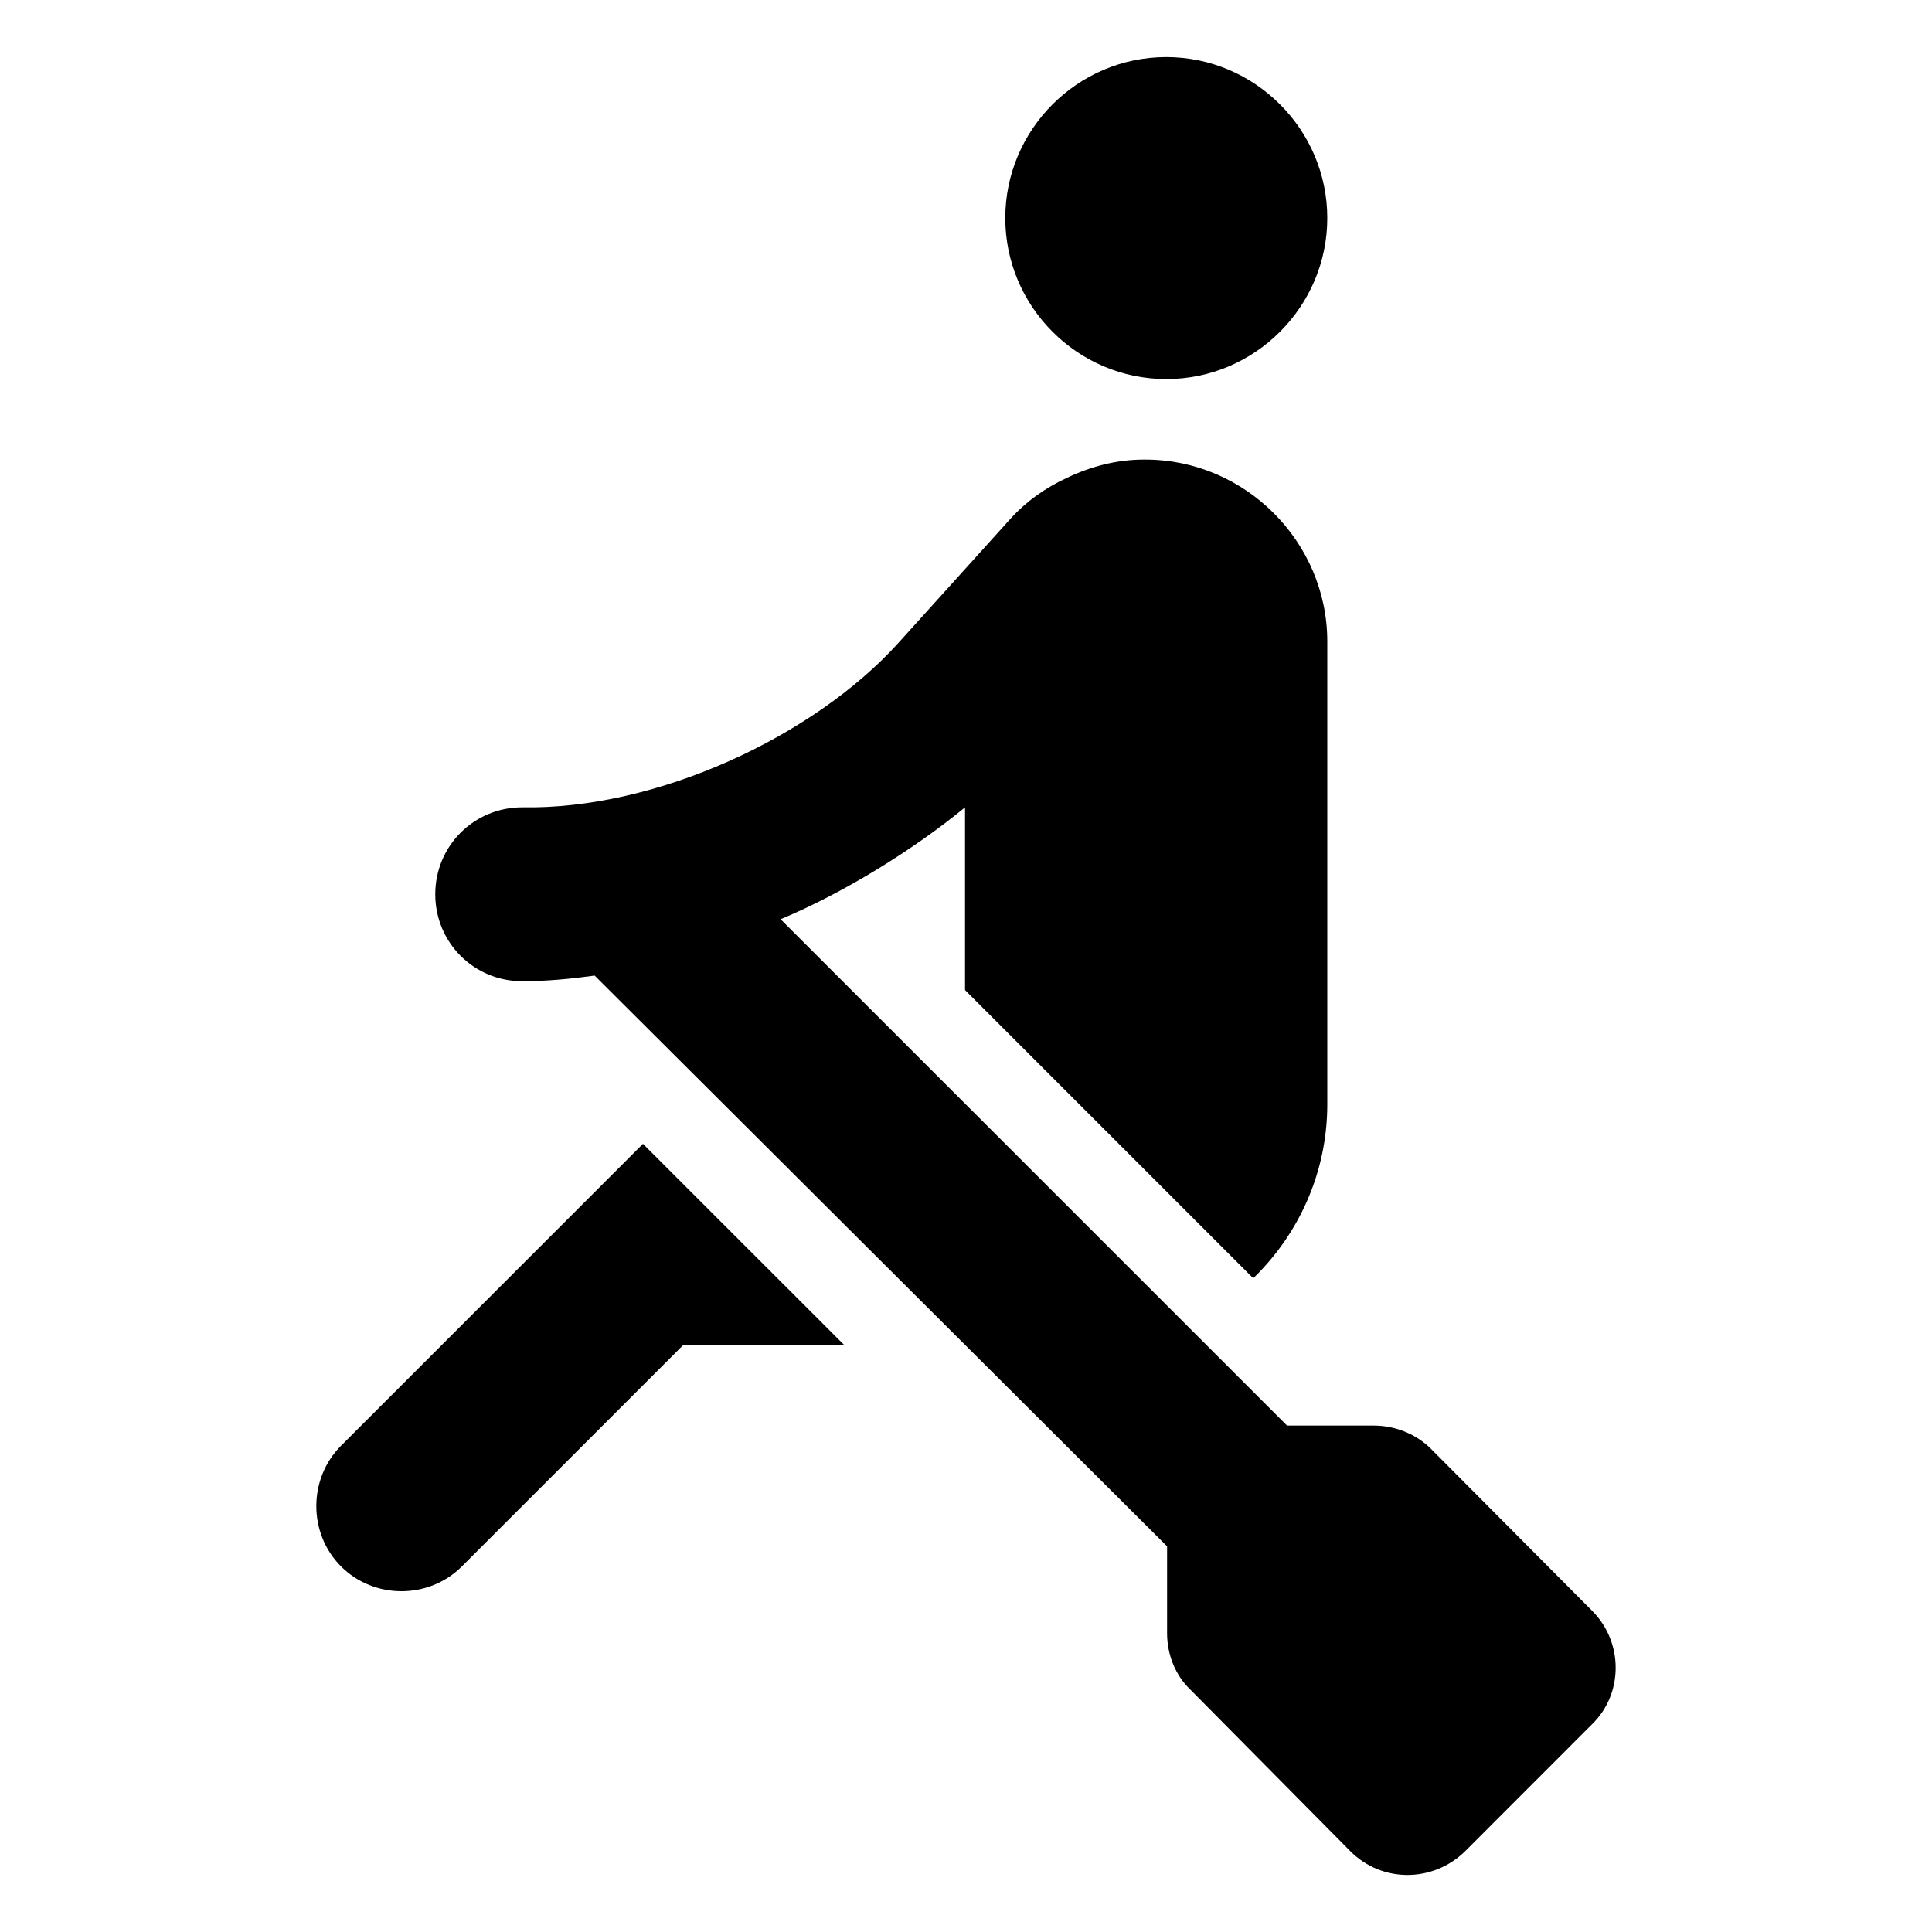 <svg  viewBox="0 0 24 24" fill="none" xmlns="http://www.w3.org/2000/svg">
    <path d="M4.237 17.959C3.827 18.369 3.827 19.049 4.237 19.459C4.647 19.869 5.327 19.869 5.737 19.459L8.487 16.709H10.488L7.987 14.209L4.237 17.959ZM14.488 4.709C15.588 4.709 16.488 3.809 16.488 2.709C16.488 1.609 15.588 0.709 14.488 0.709C13.387 0.709 12.488 1.609 12.488 2.709C12.488 3.809 13.387 4.709 14.488 4.709ZM19.777 20.009L17.777 17.999C17.598 17.819 17.337 17.709 17.067 17.709H15.988L9.697 11.419C10.488 11.089 11.357 10.549 11.988 10.029V12.299L15.568 15.879C16.137 15.329 16.488 14.559 16.488 13.719V7.969C16.488 6.729 15.467 5.709 14.227 5.709H14.207C13.867 5.709 13.537 5.799 13.248 5.939C12.988 6.059 12.748 6.229 12.557 6.439L11.158 7.989C10.098 9.159 8.147 10.059 6.487 10.029C5.887 10.029 5.407 10.509 5.407 11.109C5.407 11.709 5.887 12.189 6.487 12.189C6.797 12.189 7.097 12.159 7.387 12.119L14.498 19.209V20.289C14.498 20.549 14.598 20.809 14.787 20.989L16.777 22.999C17.168 23.389 17.797 23.389 18.198 22.999L19.777 21.419C20.168 21.039 20.168 20.399 19.777 20.009Z" fill="currentColor" />
</svg>
